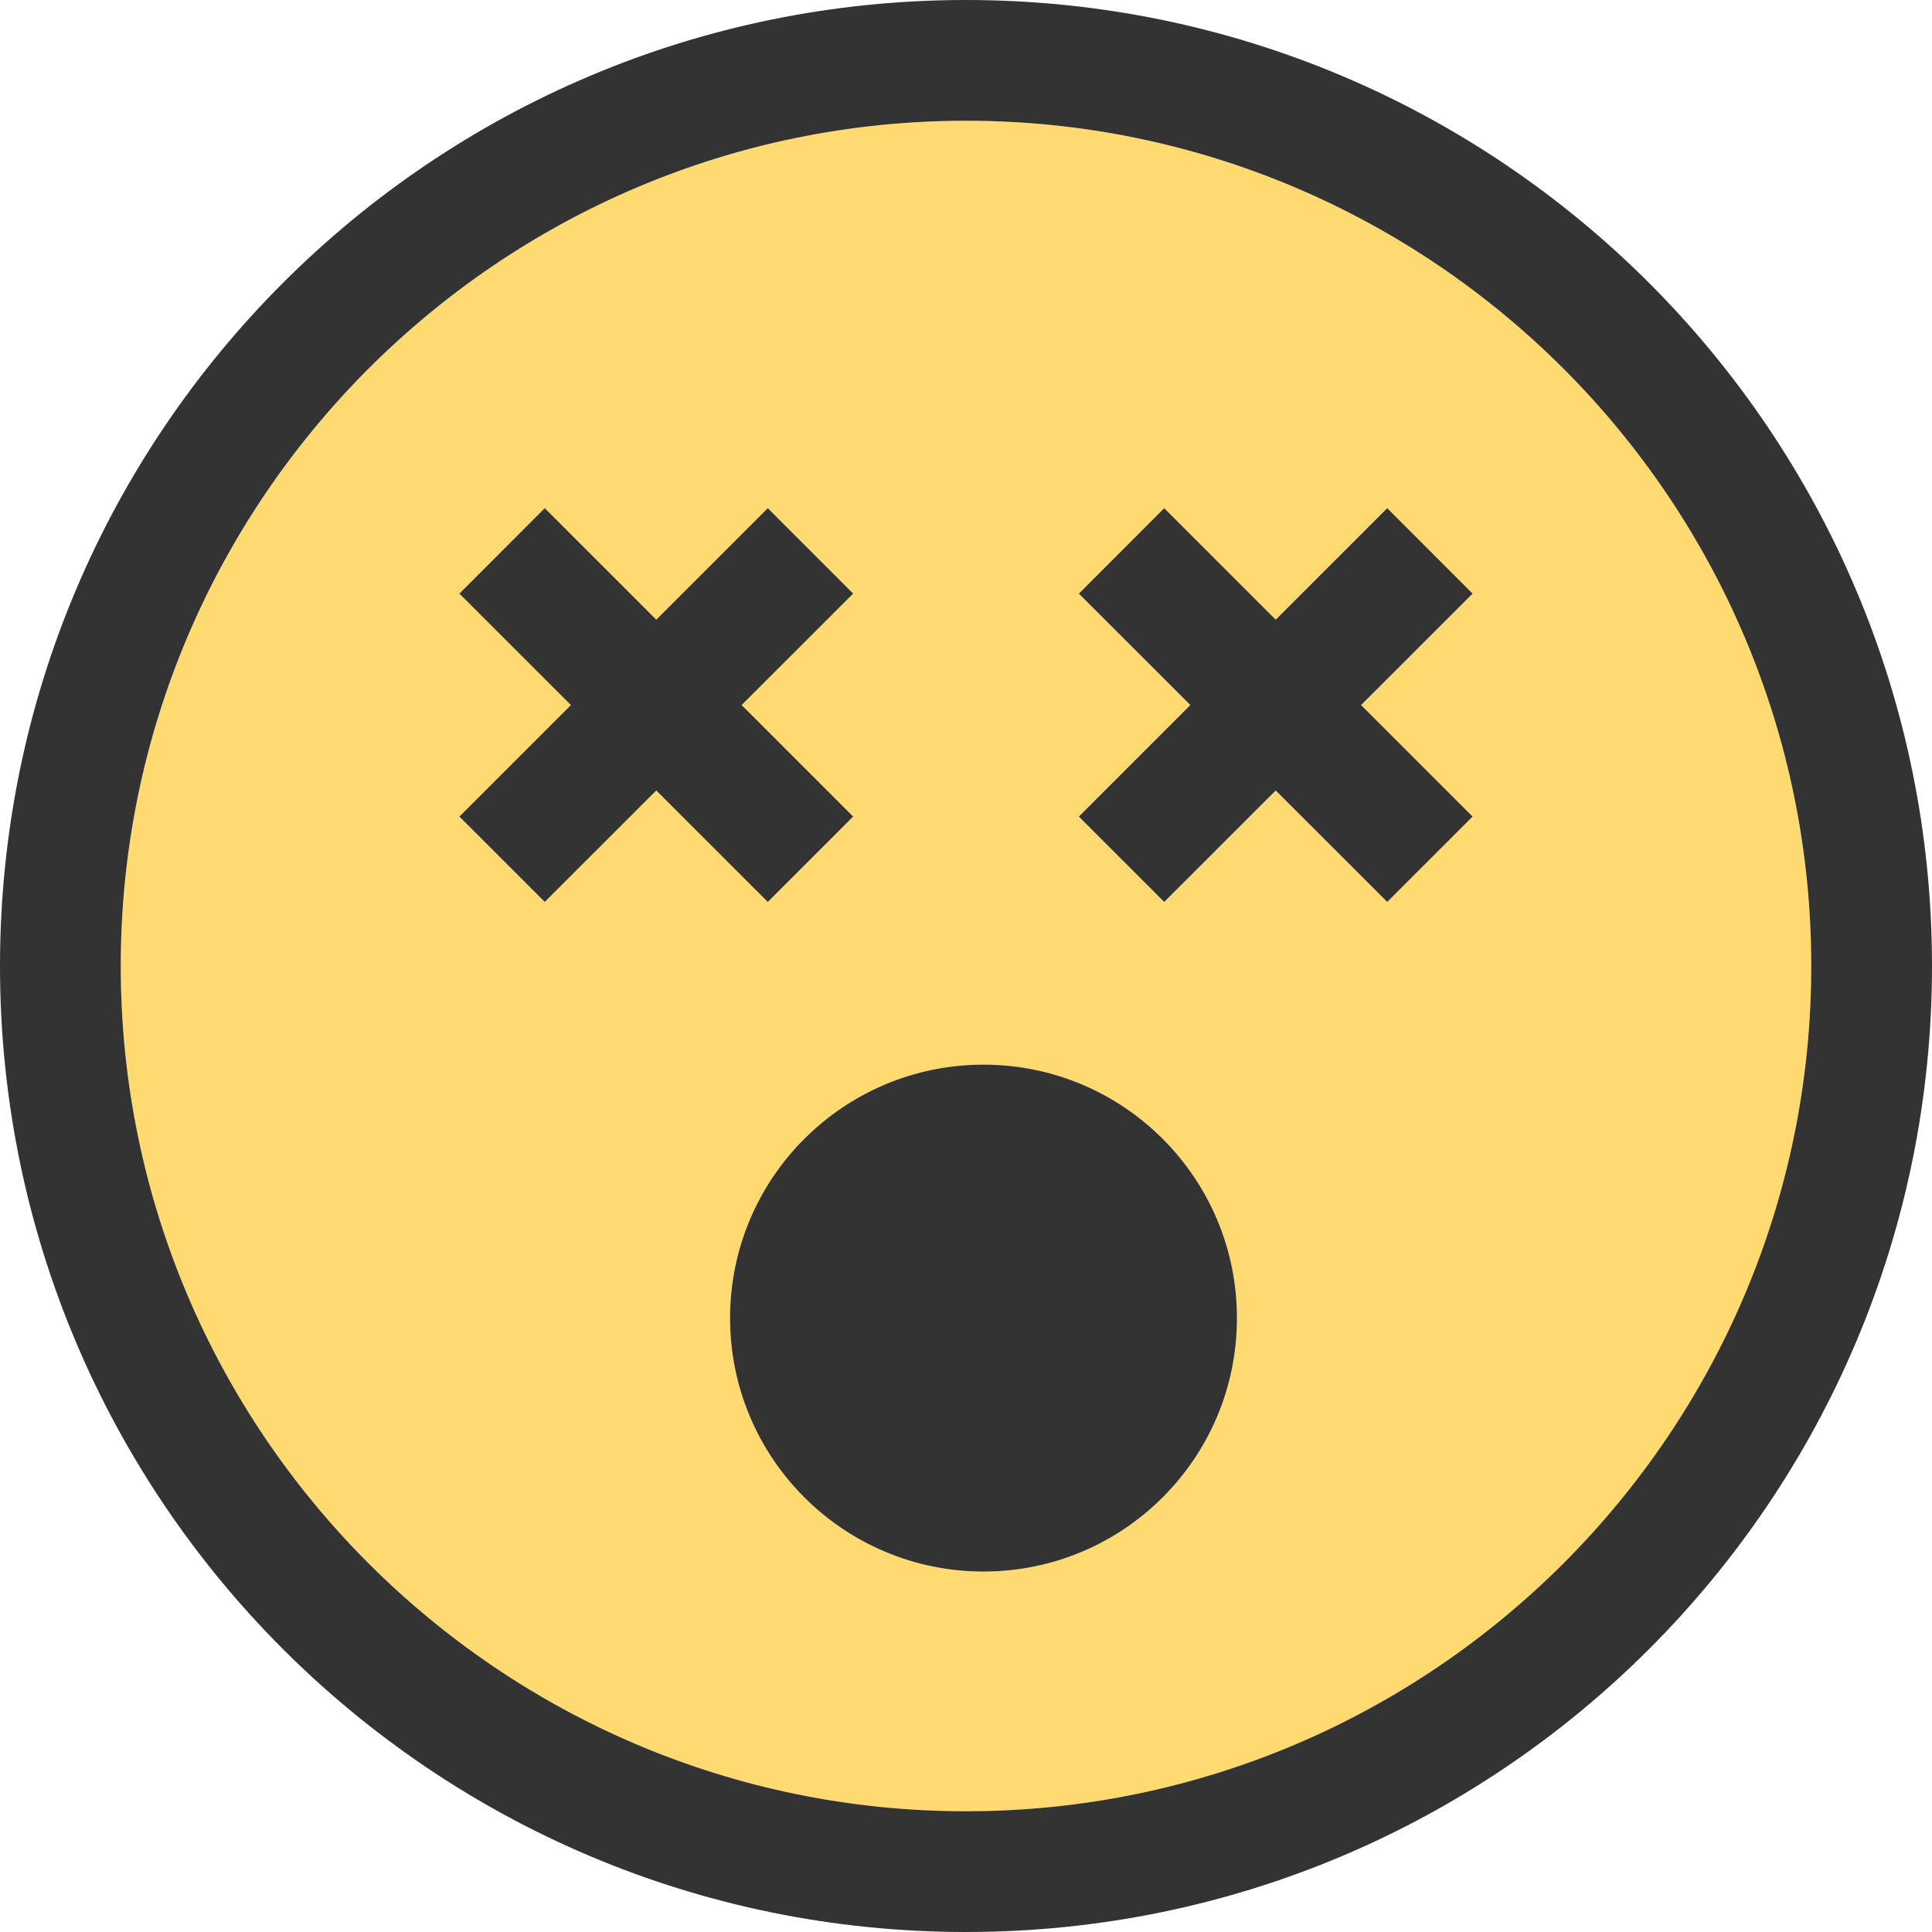 <?xml version="1.0" encoding="iso-8859-1"?>
<!-- Generator: Adobe Illustrator 19.0.0, SVG Export Plug-In . SVG Version: 6.00 Build 0)  -->
<svg version="1.1" id="Layer_1" xmlns="http://www.w3.org/2000/svg" xmlns:xlink="http://www.w3.org/1999/xlink" x="0px" y="0px"
	 viewBox="0 0 512 512" style="enable-background:new 0 0 512 512;" xml:space="preserve">
<path style="fill:#FFDA71;" d="M256,32C132.48,32,32,132.48,32,256s100.48,224,224,224s224-100.48,224-224S379.52,32,256,32z
	 M121.744,216.4l29.552-29.552l-29.552-29.536l22.624-22.624l29.552,29.552l29.552-29.552l22.624,22.624l-29.552,29.552
	l29.552,29.552l-22.624,22.624l-29.552-29.552l-29.552,29.552L121.744,216.4z M260.64,416.496c-37.104,0-67.168-30.08-67.168-67.168
	c0-37.104,30.08-67.168,67.168-67.168c37.104,0,67.168,30.08,67.168,67.168C327.824,386.416,297.744,416.496,260.64,416.496z
	 M390.256,216.4l-22.624,22.624l-29.552-29.552l-29.552,29.552L285.904,216.4l29.552-29.552l-29.552-29.552l22.624-22.624
	l29.552,29.552l29.552-29.552l22.624,22.624l-29.552,29.552L390.256,216.4z"/>
<g>
	<path style="fill:#333333;" d="M256,0C114.608,0,0,114.608,0,256s114.608,256,256,256s256-114.608,256-256S397.392,0,256,0z
		 M256,480C132.48,480,32,379.52,32,256S132.48,32,256,32s224,100.48,224,224S379.52,480,256,480z"/>
	<circle style="fill:#333333;" cx="260.64" cy="349.312" r="67.168"/>
	<polygon style="fill:#333333;" points="226.096,216.4 196.544,186.848 226.096,157.312 203.472,134.672 173.92,164.224 
		144.368,134.672 121.744,157.312 151.296,186.848 121.744,216.4 144.368,239.024 173.92,209.488 203.472,239.024 	"/>
	<polygon style="fill:#333333;" points="367.632,134.672 338.08,164.224 308.528,134.672 285.904,157.312 315.456,186.848 
		285.904,216.4 308.528,239.024 338.08,209.488 367.632,239.024 390.256,216.4 360.704,186.848 390.256,157.312 	"/>
</g>
<g>
</g>
<g>
</g>
<g>
</g>
<g>
</g>
<g>
</g>
<g>
</g>
<g>
</g>
<g>
</g>
<g>
</g>
<g>
</g>
<g>
</g>
<g>
</g>
<g>
</g>
<g>
</g>
<g>
</g>
</svg>
